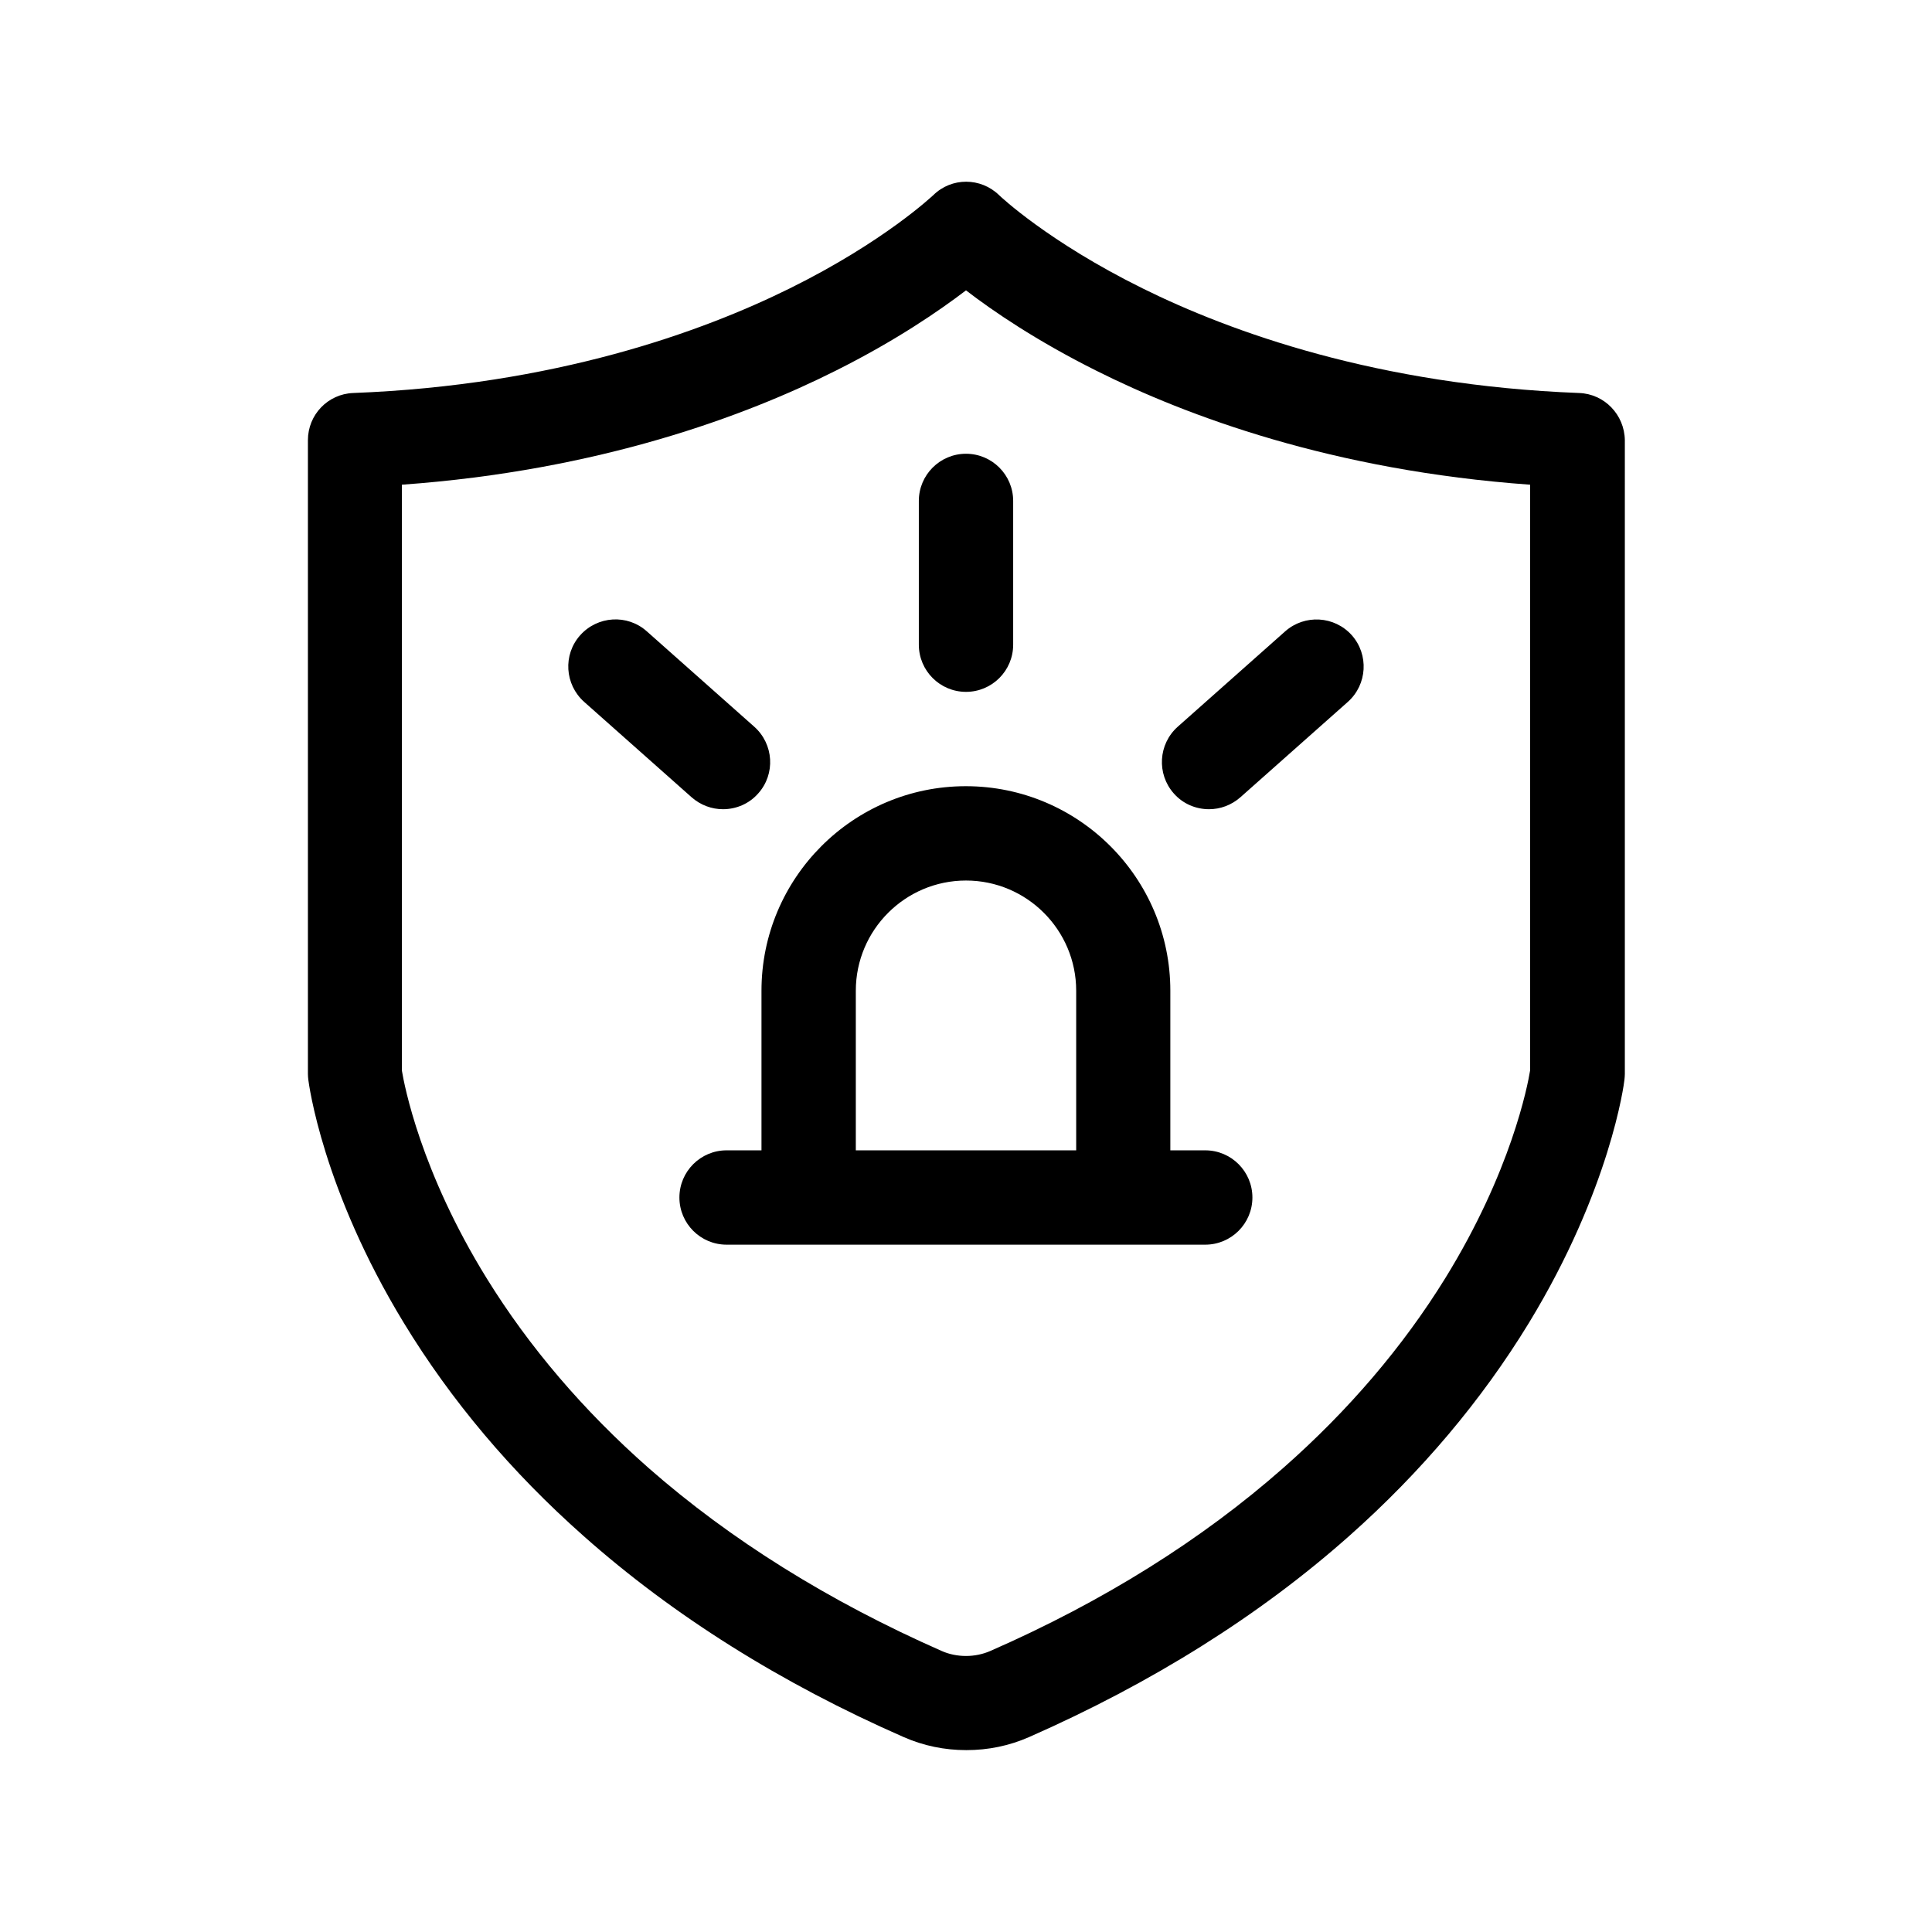 <svg class="icon" viewBox="0 0 1024 1024" xmlns="http://www.w3.org/2000/svg" width="200" height="200"><path d="M837 208.3c-106.9-4.1-184.8-32.4-231.3-55.4-50-24.7-75.5-48.8-76.2-49.5-9.7-9.4-25.1-9.5-34.8 0-.3.2-25.8 24.6-76.2 49.5-46.5 23-124.4 51.3-231.3 55.4-13.4.5-24 11.5-24 25v335.9c0 1 .1 2 .2 3 .3 2.3 7.5 58.1 50.6 128.9 25 41.1 57 79.1 95.3 113 47.4 42.1 104.5 78 169.7 106.6 10.5 4.6 21.6 6.9 33.2 6.9s22.7-2.3 33.2-6.9c65.2-28.7 122.3-64.5 169.7-106.6 38.2-33.9 70.3-72 95.3-113 43.1-70.8 50.4-126.6 50.6-128.9.1-1 .2-2 .2-3V233.3c-.2-13.5-10.8-24.5-24.2-25zm-26 359c-1.3 8.1-10.1 53.7-45 110.2-22.5 36.4-51.4 70.2-85.8 100.5-43.2 38.1-95.4 70.8-155.2 97-4.1 1.8-8.5 2.7-13 2.7s-9-.9-13-2.7c-59.7-26.3-111.9-58.9-155.2-96.9-34.4-30.3-63.3-64.1-85.8-100.5-35-56.6-43.7-102.3-45-110.2V256.9c104.8-7.5 182.3-36.5 229.9-60.4 31.8-15.9 54.8-31.7 69.1-42.6 14.3 11 37.3 26.7 69.1 42.6 47.7 23.9 125.1 52.9 229.9 60.4v310.4z"/><path d="M403.6 525.1v84.6h-18.5c-13.8 0-25 11.2-25 25s11.2 25 25 25h253.7c13.8 0 25-11.2 25-25s-11.2-25-25-25h-18.5v-84.6c0-59.8-48.6-108.4-108.4-108.4s-108.3 48.7-108.3 108.4zm166.8 0v84.6H453.6v-84.6c0-32.2 26.2-58.4 58.4-58.4s58.4 26.2 58.4 58.4zM512 366.7c13.8 0 25-11.2 25-25v-76.2c0-13.8-11.2-25-25-25s-25 11.2-25 25v76.2c0 13.8 11.2 25 25 25zm128.8 62.2c5.9 0 11.8-2.1 16.6-6.3l57-50.6c10.3-9.2 11.2-25 2.1-35.3-9.2-10.3-25-11.2-35.3-2.1l-57 50.6c-10.3 9.2-11.2 25-2.1 35.3 4.9 5.6 11.8 8.4 18.7 8.4zm-257.6 0c6.9 0 13.8-2.8 18.7-8.4 9.2-10.3 8.2-26.1-2.1-35.3l-57-50.6c-10.3-9.2-26.1-8.2-35.3 2.1-9.2 10.3-8.2 26.1 2.1 35.3l57 50.6c4.8 4.2 10.7 6.3 16.6 6.3z"/></svg>